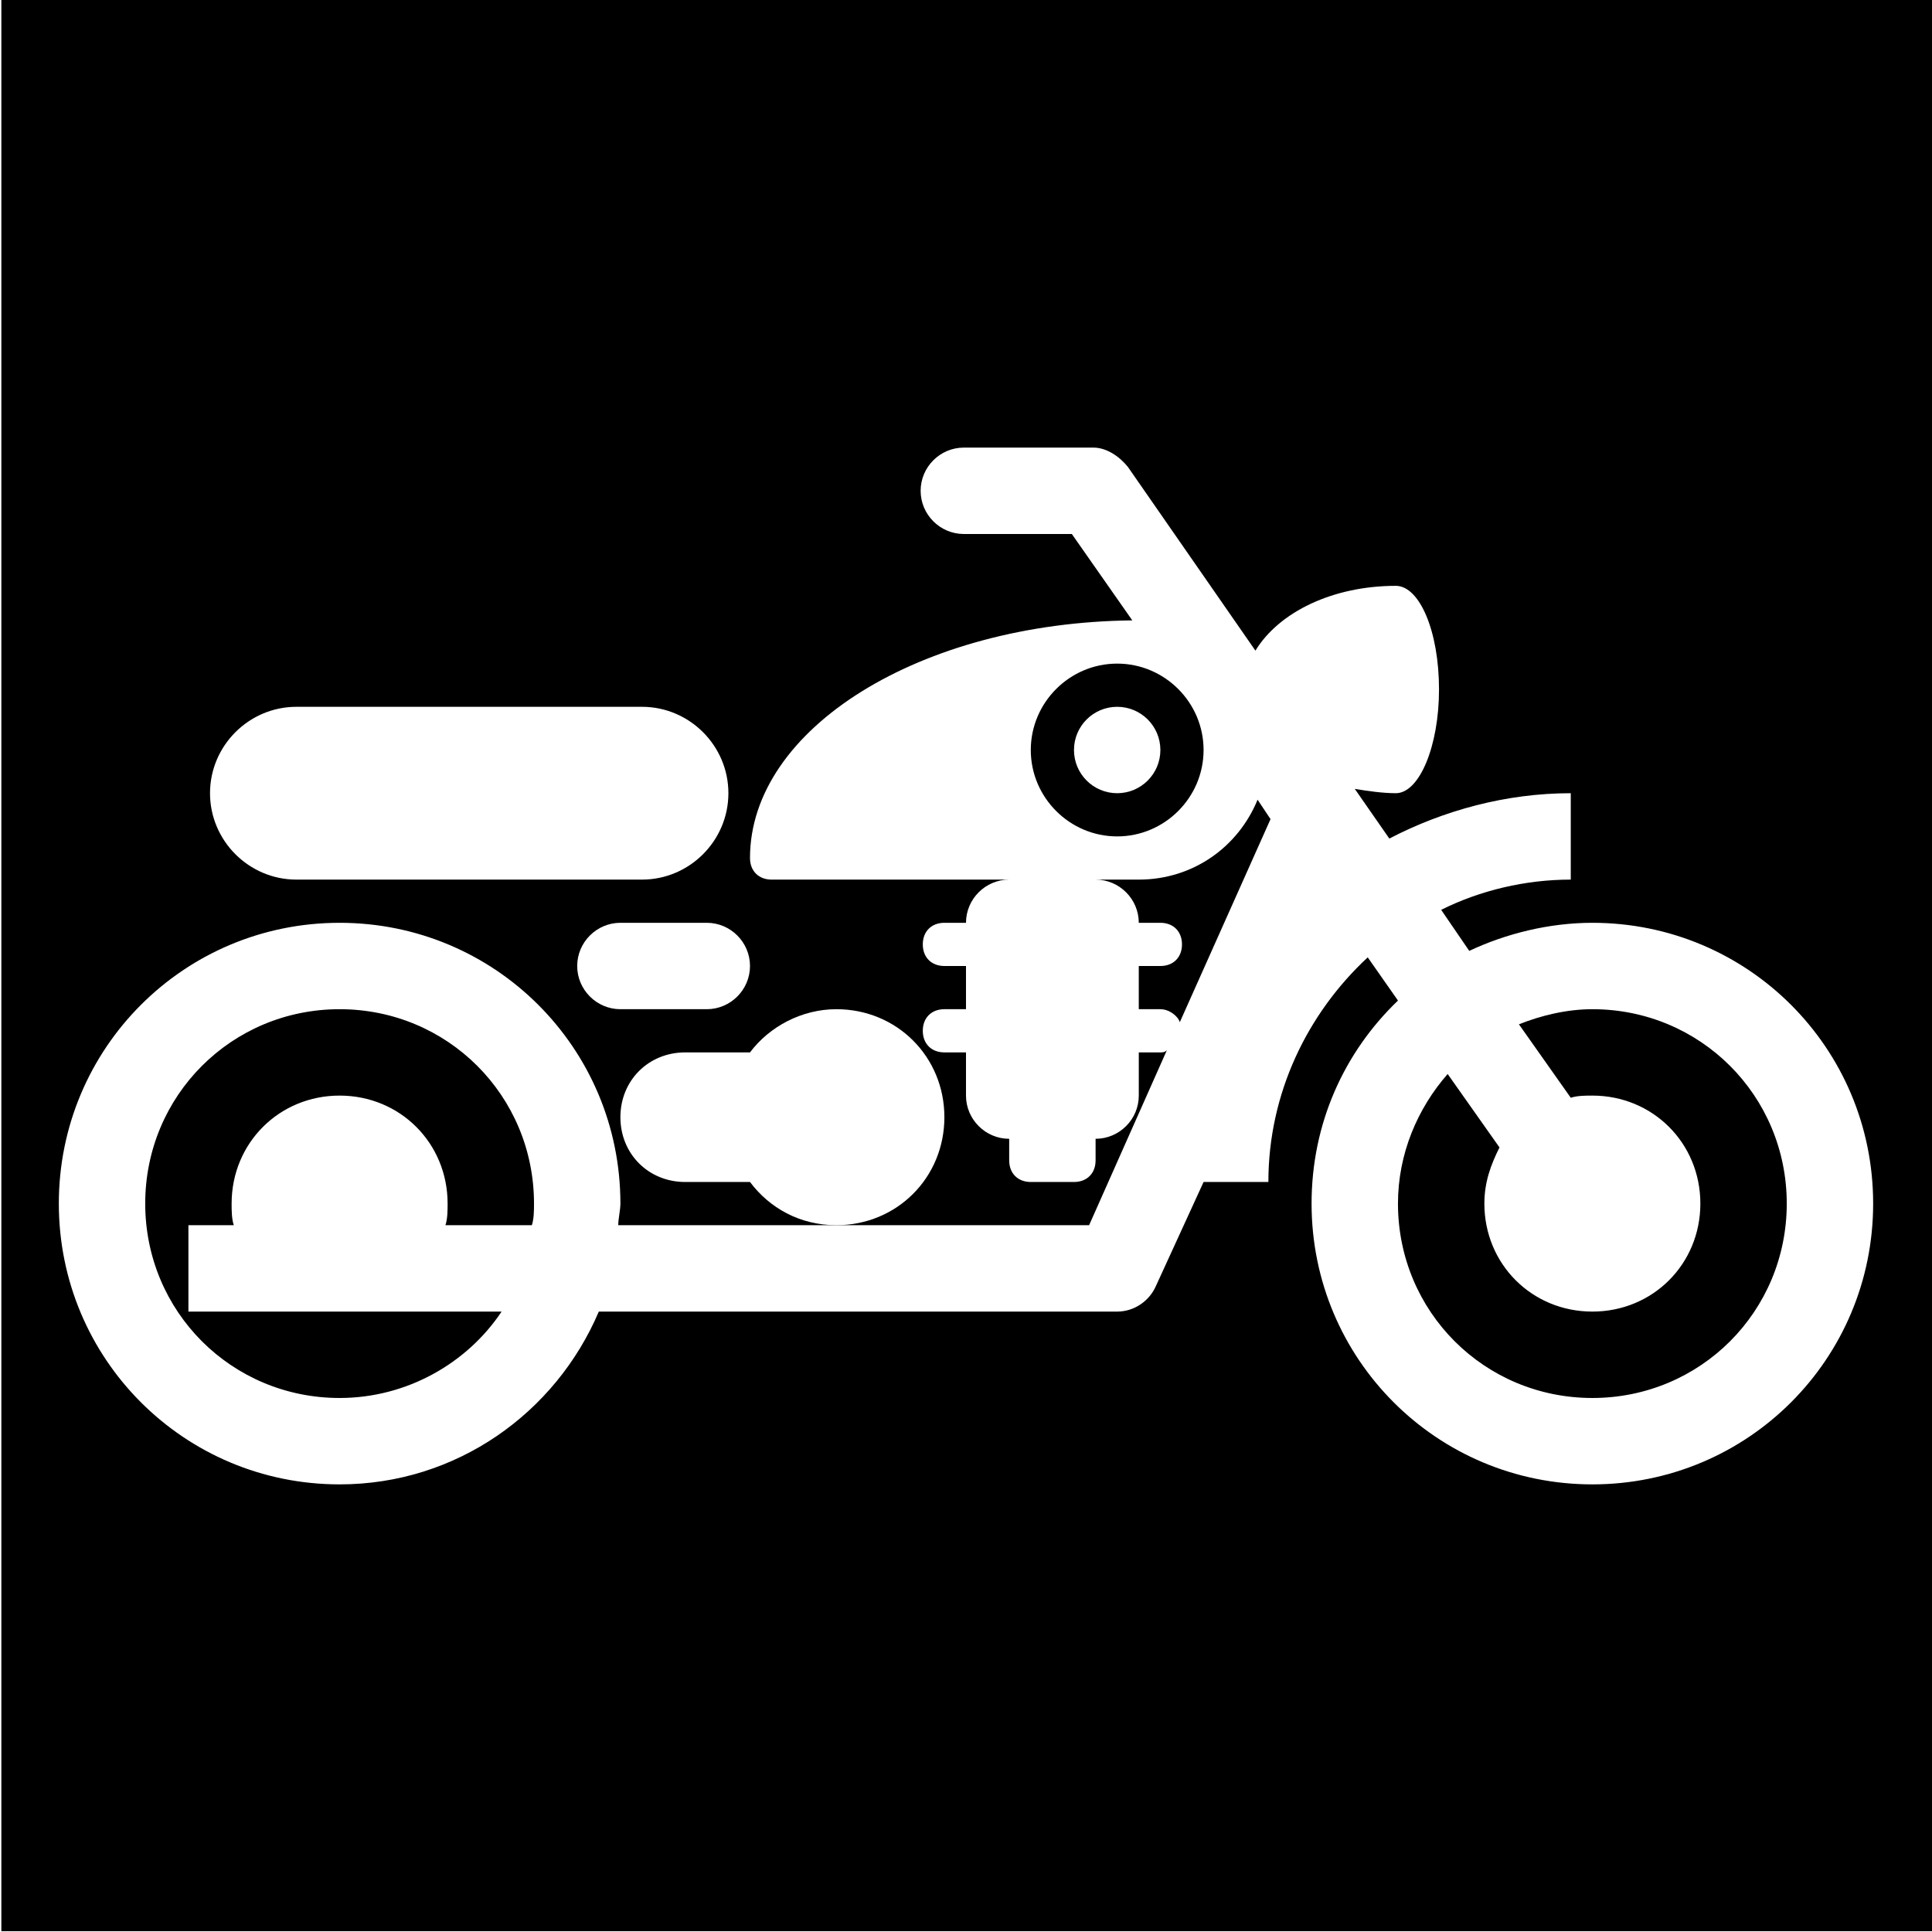 <svg viewBox="0 0 512 512" style="height:512px;width:512px" xmlns="http://www.w3.org/2000/svg"><defs><filter style="color-interpolation-filters:sRGB" id="a" x="-.036" y="-.062" width="1.071" height="1.125"><feFlood flood-opacity="1" flood-color="#3A3F5E" result="flood"/><feComposite in="flood" in2="SourceGraphic" operator="out" result="composite1"/><feGaussianBlur in="composite1" stdDeviation="15" result="blur"/><feOffset result="offset"/><feComposite in="offset" in2="SourceGraphic" operator="atop" result="composite2"/></filter></defs><path d="M.359-.21h512v512h-512Z" fill="#0000"/><g transform="matrix(.477 0 0 .477 -41.651 -41.648)" style="fill:#fff;fill-opacity:1;filter:url(#a)"><path d="M972 600c-24 0-48 6-68.398 15.602L888 592.801C909.602 582 934.801 576 960 576v-48c-36 0-70.801 9.602-100.8 25.199l-19.199-27.602c7.2 1.2 15.602 2.398 22.801 2.398 13.199 0 24-26.398 24-57.602 0-32.398-10.801-57.602-24-57.602-34.801 0-64.801 14.398-78 36l-70.801-102c-4.8-6-12-10.8-19.199-10.8h-72c-13.199 0-24 10.8-24 24 0 13.198 10.801 24 24 24h60l33.602 48c-117.6 1.206-212.4 60.007-212.4 132.01 0 7.199 4.8 12 12 12h132c-13.199 0-24 10.8-24 24h-12c-7.2 0-12 4.8-12 12 0 7.199 4.8 12 12 12h12v24h-12c-7.2 0-12 4.8-12 12 0 7.199 4.8 12 12 12h12v24c0 13.198 10.801 24 24 24v12c0 7.199 4.8 12 12 12h24c7.2 0 12-4.801 12-12v-12c13.199 0 24-10.802 24-24v-24h12c1.2 0 2.398 0 3.602-1.2l-43.203 97.2h-261.6c0-3.602 1.199-8.4 1.199-12 0-86.399-69.602-156-156-156s-156 69.601-156 156c0 86.397 69.602 156 156 156 64.8 0 120-39.603 144-96h288c9.601 0 18-6 21.602-14.399L756.002 744h36c0-49.199 21.602-93.602 55.199-124.8l16.8 24c-30 28.801-48 68.398-48 112.8 0 86.398 69.603 156 156 156 86.399 0 156-69.602 156-156s-69.601-156-156-156zM276 864c-60 0-108-48-108-108s48-108 108-108 108 48 108 108c0 3.602 0 8.398-1.2 12h-48c1.2-3.602 1.2-8.398 1.2-12 0-33.602-26.398-60-60-60-33.602 0-60 26.398-60 60 0 3.602 0 8.398 1.2 12H192v48h174c-19.199 28.801-52.8 48-90 48zm432-408c26.398 0 48 21.602 48 48s-21.602 48-48 48-48-21.602-48-48 21.602-48 48-48zm24 192h-12v-24h12c7.2 0 12-4.8 12-12s-4.8-12-12-12h-12c0-13.199-10.801-24-24-24h24c30 0 55.199-18 66-44.398l7.2 10.801-50.399 112.8c-1.199-3.602-6-7.203-10.8-7.203zm240 216c-60 0-108-48-108-108 0-27.602 10.801-52.801 27.602-72l28.801 40.801c-4.8 9.598-8.402 19.199-8.402 31.199 0 33.602 26.398 60 60 60 33.602 0 60-26.398 60-60 0-33.602-26.398-60-60-60-3.602 0-8.399 0-12 1.2L931.2 656.397c12-4.8 26.398-8.398 40.8-8.398 60 0 108 48 108 108s-48 108-108 108z" style="fill:#fff;fill-opacity:1"/><path d="M612 708c0-33.602-26.398-60-60-60-19.199 0-37.199 9.602-48 24h-36c-20.398 0-36 15.602-36 36s15.602 36 36 36h36c10.801 14.398 27.602 24 48 24 33.602 0 60-26.398 60-60zM252 576h192c26.398 0 48-21.602 48-48s-21.602-48-48-48H252c-26.398 0-48 21.602-48 48s21.602 48 48 48zm180 24c-13.199 0-24 10.801-24 24s10.801 24 24 24h48c13.199 0 24-10.801 24-24s-10.801-24-24-24zm300-96c0 13.254-10.746 24-24 24s-24-10.746-24-24 10.746-24 24-24 24 10.746 24 24" style="fill:#fff;fill-opacity:1"/></g></svg>